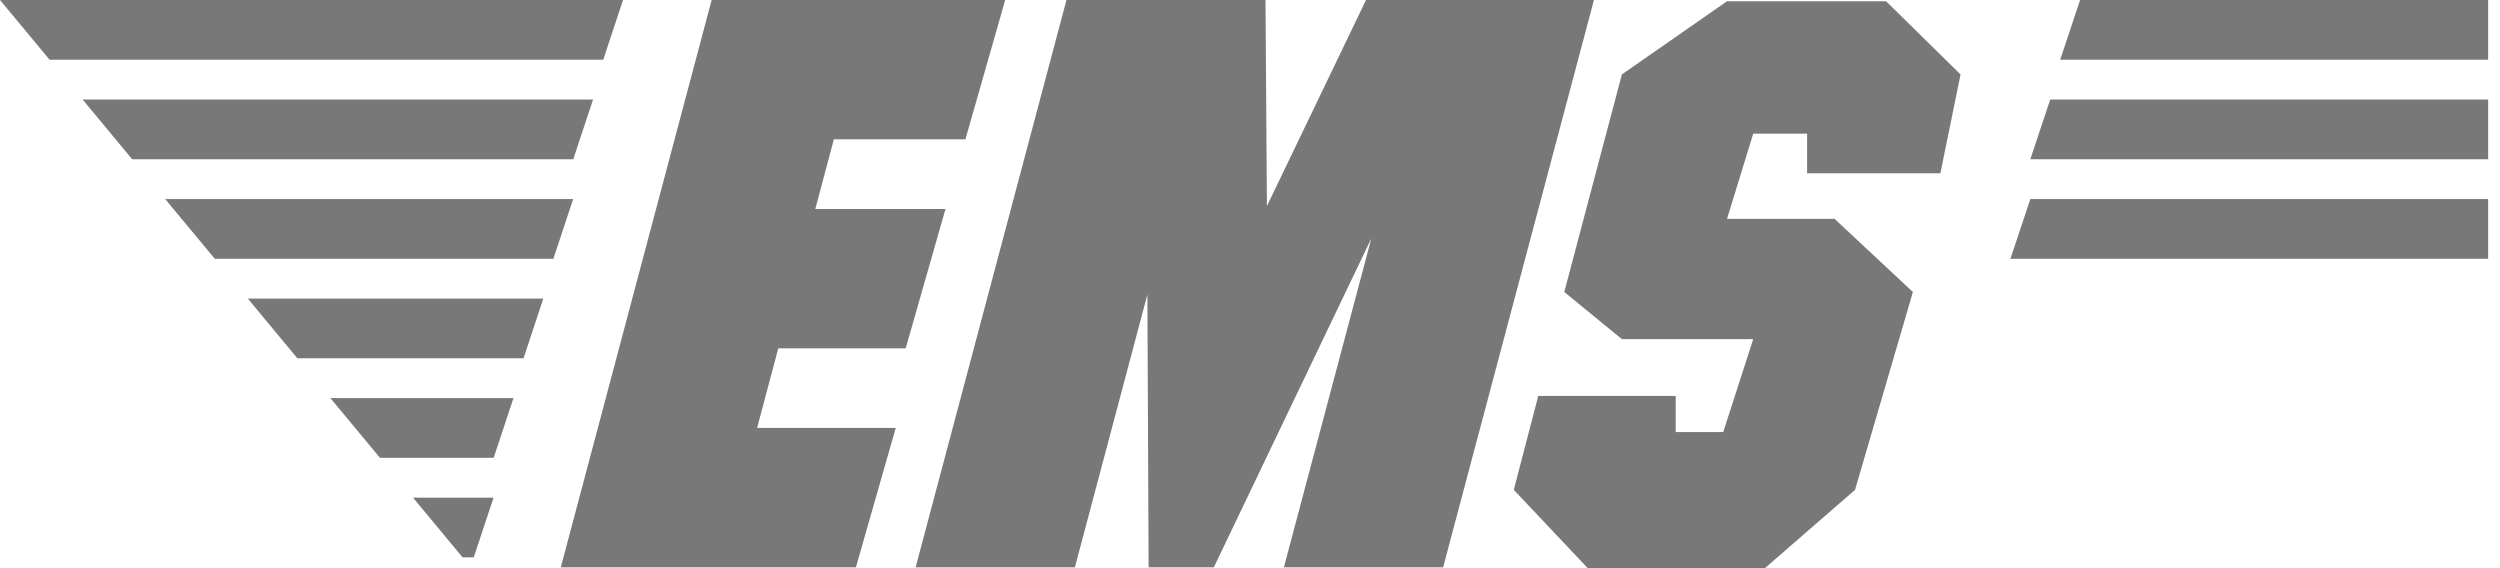 <?xml version="1.0" encoding="UTF-8"?>
<svg width="88px" height="20px" viewBox="0 0 88 20" version="1.1" xmlns="http://www.w3.org/2000/svg" xmlns:xlink="http://www.w3.org/1999/xlink">
    <title>形状结合</title>
    <g id="Why-choose-us？" stroke="none" stroke-width="1" fill="none" fill-rule="evenodd">
        <g id="Apple-TV" transform="translate(-761, -906)" fill="#787878" fill-rule="nonzero">
            <g id="ISO" transform="translate(320, 800)">
                <g id="物流" transform="translate(427, 39)">
                    <path d="M80.39,67.044 L83.011,69.62 L82.302,73.099 L77.61,73.099 L77.61,71.704 L75.713,71.704 L74.791,74.704 L78.577,74.704 L81.334,77.278 L79.297,84.243 L76.124,87 L69.89,87 L67.285,84.243 L68.147,80.936 L72.985,80.936 L72.985,82.209 L74.657,82.209 L75.713,78.937 L71.09,78.937 L69.063,77.278 L71.09,69.62 L74.791,67.044 L80.39,67.044 Z M49.383,67 L47.982,71.905 L43.351,71.905 L42.699,74.357 L47.281,74.357 L45.88,79.262 L41.395,79.262 L40.65,82.064 L45.53,82.064 L44.128,86.969 L33.74,86.969 L39.05,67 L49.383,67 Z M58.546,67 L58.595,74.254 L62.084,67 L70.107,67 L64.798,86.969 L59.193,86.969 L62.272,75.389 L56.727,86.969 L54.431,86.969 L54.388,77.368 L51.836,86.969 L46.23,86.969 L51.54,67 L58.546,67 Z M31.373,84.517 L30.676,86.619 L30.282,86.619 L28.538,84.517 L31.373,84.517 Z M32.074,81.013 L31.377,83.115 L27.375,83.115 L25.63,81.013 L32.074,81.013 Z M33.125,77.51 L32.428,79.612 L24.467,79.612 L22.723,77.51 L33.125,77.51 Z M34.175,74.007 L33.479,76.109 L21.56,76.109 L19.815,74.007 L34.175,74.007 Z M101.583,74.007 L101.583,76.109 L84.767,76.109 L85.468,74.007 L101.583,74.007 Z M34.876,70.503 L34.179,72.605 L18.652,72.605 L16.908,70.503 L34.876,70.503 Z M101.583,70.503 L101.583,72.605 L85.468,72.605 L86.168,70.503 L101.583,70.503 Z M35.931,67 L35.234,69.102 L15.745,69.102 L14,67 L35.931,67 Z M101.583,67 L101.583,69.102 L86.519,69.102 L87.219,67 L101.583,67 Z" id="形状结合"></path>
                </g>
            </g>
        </g>
    </g>
</svg>